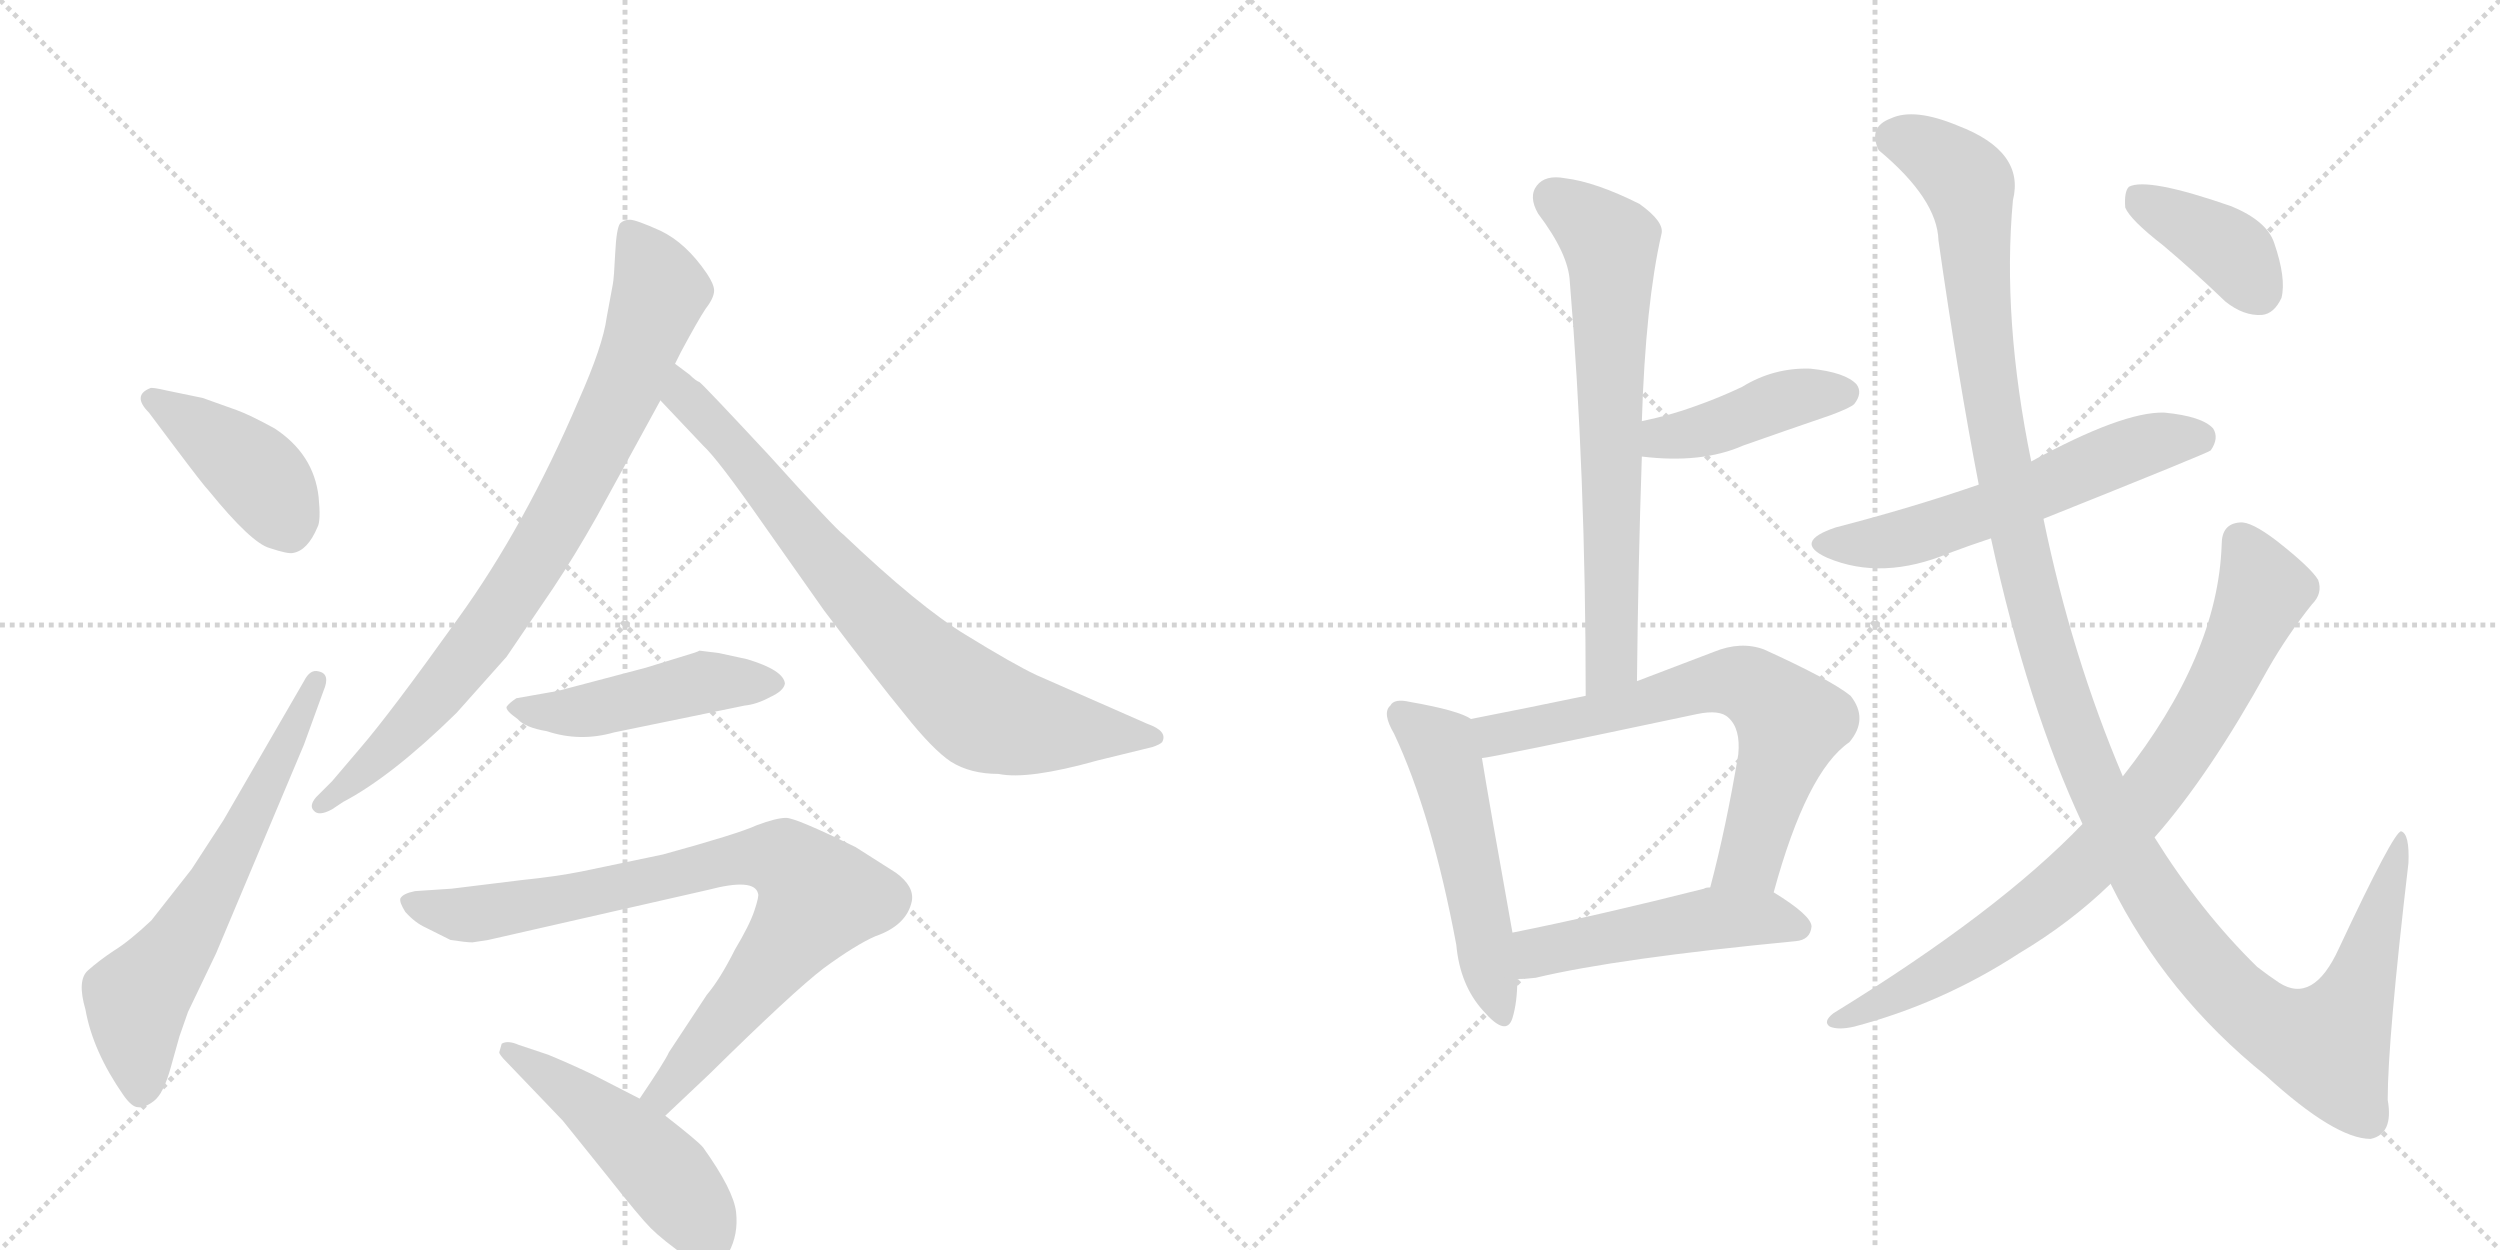 <svg version="1.1" viewBox="0 0 2048 1024" xmlns="http://www.w3.org/2000/svg">
  <g stroke="lightgray" stroke-dasharray="1,1" stroke-width="1" transform="scale(4, 4)">
    <line x1="0" y1="0" x2="256" y2="256"></line>
    <line x1="256" y1="0" x2="0" y2="256"></line>
    <line x1="128" y1="0" x2="128" y2="256"></line>
    <line x1="0" y1="128" x2="256" y2="128"></line>
    <line x1="256" y1="0" x2="512" y2="256"></line>
    <line x1="512" y1="0" x2="256" y2="256"></line>
    <line x1="384" y1="0" x2="384" y2="256"></line>
    <line x1="256" y1="128" x2="512" y2="128"></line>
  </g>
<g transform="scale(1, -1) translate(0, -850)">
   <style type="text/css">
    @keyframes keyframes0 {
      from {
       stroke: black;
       stroke-dashoffset: 416;
       stroke-width: 128;
       }
       58% {
       animation-timing-function: step-end;
       stroke: black;
       stroke-dashoffset: 0;
       stroke-width: 128;
       }
       to {
       stroke: black;
       stroke-width: 1024;
       }
       }
       #make-me-a-hanzi-animation-0 {
         animation: keyframes0 0.589s both;
         animation-delay: 0s;
         animation-timing-function: linear;
       }
    @keyframes keyframes1 {
      from {
       stroke: black;
       stroke-dashoffset: 629;
       stroke-width: 128;
       }
       67% {
       animation-timing-function: step-end;
       stroke: black;
       stroke-dashoffset: 0;
       stroke-width: 128;
       }
       to {
       stroke: black;
       stroke-width: 1024;
       }
       }
       #make-me-a-hanzi-animation-1 {
         animation: keyframes1 0.762s both;
         animation-delay: 0.589s;
         animation-timing-function: linear;
       }
    @keyframes keyframes2 {
      from {
       stroke: black;
       stroke-dashoffset: 822;
       stroke-width: 128;
       }
       73% {
       animation-timing-function: step-end;
       stroke: black;
       stroke-dashoffset: 0;
       stroke-width: 128;
       }
       to {
       stroke: black;
       stroke-width: 1024;
       }
       }
       #make-me-a-hanzi-animation-2 {
         animation: keyframes2 0.919s both;
         animation-delay: 1.35s;
         animation-timing-function: linear;
       }
    @keyframes keyframes3 {
      from {
       stroke: black;
       stroke-dashoffset: 774;
       stroke-width: 128;
       }
       72% {
       animation-timing-function: step-end;
       stroke: black;
       stroke-dashoffset: 0;
       stroke-width: 128;
       }
       to {
       stroke: black;
       stroke-width: 1024;
       }
       }
       #make-me-a-hanzi-animation-3 {
         animation: keyframes3 0.88s both;
         animation-delay: 2.269s;
         animation-timing-function: linear;
       }
    @keyframes keyframes4 {
      from {
       stroke: black;
       stroke-dashoffset: 472;
       stroke-width: 128;
       }
       61% {
       animation-timing-function: step-end;
       stroke: black;
       stroke-dashoffset: 0;
       stroke-width: 128;
       }
       to {
       stroke: black;
       stroke-width: 1024;
       }
       }
       #make-me-a-hanzi-animation-4 {
         animation: keyframes4 0.634s both;
         animation-delay: 3.149s;
         animation-timing-function: linear;
       }
    @keyframes keyframes5 {
      from {
       stroke: black;
       stroke-dashoffset: 823;
       stroke-width: 128;
       }
       73% {
       animation-timing-function: step-end;
       stroke: black;
       stroke-dashoffset: 0;
       stroke-width: 128;
       }
       to {
       stroke: black;
       stroke-width: 1024;
       }
       }
       #make-me-a-hanzi-animation-5 {
         animation: keyframes5 0.92s both;
         animation-delay: 3.783s;
         animation-timing-function: linear;
       }
    @keyframes keyframes6 {
      from {
       stroke: black;
       stroke-dashoffset: 484;
       stroke-width: 128;
       }
       61% {
       animation-timing-function: step-end;
       stroke: black;
       stroke-dashoffset: 0;
       stroke-width: 128;
       }
       to {
       stroke: black;
       stroke-width: 1024;
       }
       }
       #make-me-a-hanzi-animation-6 {
         animation: keyframes6 0.644s both;
         animation-delay: 4.703s;
         animation-timing-function: linear;
       }
    @keyframes keyframes7 {
      from {
       stroke: black;
       stroke-dashoffset: 684;
       stroke-width: 128;
       }
       69% {
       animation-timing-function: step-end;
       stroke: black;
       stroke-dashoffset: 0;
       stroke-width: 128;
       }
       to {
       stroke: black;
       stroke-width: 1024;
       }
       }
       #make-me-a-hanzi-animation-7 {
         animation: keyframes7 0.807s both;
         animation-delay: 5.347s;
         animation-timing-function: linear;
       }
    @keyframes keyframes8 {
      from {
       stroke: black;
       stroke-dashoffset: 423;
       stroke-width: 128;
       }
       58% {
       animation-timing-function: step-end;
       stroke: black;
       stroke-dashoffset: 0;
       stroke-width: 128;
       }
       to {
       stroke: black;
       stroke-width: 1024;
       }
       }
       #make-me-a-hanzi-animation-8 {
         animation: keyframes8 0.594s both;
         animation-delay: 6.154s;
         animation-timing-function: linear;
       }
    @keyframes keyframes9 {
      from {
       stroke: black;
       stroke-dashoffset: 519;
       stroke-width: 128;
       }
       63% {
       animation-timing-function: step-end;
       stroke: black;
       stroke-dashoffset: 0;
       stroke-width: 128;
       }
       to {
       stroke: black;
       stroke-width: 1024;
       }
       }
       #make-me-a-hanzi-animation-9 {
         animation: keyframes9 0.672s both;
         animation-delay: 6.748s;
         animation-timing-function: linear;
       }
    @keyframes keyframes10 {
      from {
       stroke: black;
       stroke-dashoffset: 679;
       stroke-width: 128;
       }
       69% {
       animation-timing-function: step-end;
       stroke: black;
       stroke-dashoffset: 0;
       stroke-width: 128;
       }
       to {
       stroke: black;
       stroke-width: 1024;
       }
       }
       #make-me-a-hanzi-animation-10 {
         animation: keyframes10 0.803s both;
         animation-delay: 7.42s;
         animation-timing-function: linear;
       }
    @keyframes keyframes11 {
      from {
       stroke: black;
       stroke-dashoffset: 492;
       stroke-width: 128;
       }
       62% {
       animation-timing-function: step-end;
       stroke: black;
       stroke-dashoffset: 0;
       stroke-width: 128;
       }
       to {
       stroke: black;
       stroke-width: 1024;
       }
       }
       #make-me-a-hanzi-animation-11 {
         animation: keyframes11 0.65s both;
         animation-delay: 8.223s;
         animation-timing-function: linear;
       }
    @keyframes keyframes12 {
      from {
       stroke: black;
       stroke-dashoffset: 579;
       stroke-width: 128;
       }
       65% {
       animation-timing-function: step-end;
       stroke: black;
       stroke-dashoffset: 0;
       stroke-width: 128;
       }
       to {
       stroke: black;
       stroke-width: 1024;
       }
       }
       #make-me-a-hanzi-animation-12 {
         animation: keyframes12 0.721s both;
         animation-delay: 8.873s;
         animation-timing-function: linear;
       }
    @keyframes keyframes13 {
      from {
       stroke: black;
       stroke-dashoffset: 1312;
       stroke-width: 128;
       }
       81% {
       animation-timing-function: step-end;
       stroke: black;
       stroke-dashoffset: 0;
       stroke-width: 128;
       }
       to {
       stroke: black;
       stroke-width: 1024;
       }
       }
       #make-me-a-hanzi-animation-13 {
         animation: keyframes13 1.318s both;
         animation-delay: 9.594s;
         animation-timing-function: linear;
       }
    @keyframes keyframes14 {
      from {
       stroke: black;
       stroke-dashoffset: 814;
       stroke-width: 128;
       }
       73% {
       animation-timing-function: step-end;
       stroke: black;
       stroke-dashoffset: 0;
       stroke-width: 128;
       }
       to {
       stroke: black;
       stroke-width: 1024;
       }
       }
       #make-me-a-hanzi-animation-14 {
         animation: keyframes14 0.912s both;
         animation-delay: 10.912s;
         animation-timing-function: linear;
       }
    @keyframes keyframes15 {
      from {
       stroke: black;
       stroke-dashoffset: 386;
       stroke-width: 128;
       }
       56% {
       animation-timing-function: step-end;
       stroke: black;
       stroke-dashoffset: 0;
       stroke-width: 128;
       }
       to {
       stroke: black;
       stroke-width: 1024;
       }
       }
       #make-me-a-hanzi-animation-15 {
         animation: keyframes15 0.564s both;
         animation-delay: 11.825s;
         animation-timing-function: linear;
       }
</style>
<path d="M 122 512 L 143 484 Q 167 452 171 448 Q 206 405 221 401 Q 236 396 240 397 Q 252 399 260 418 Q 263 423 261 443 Q 257 478 225 499 Q 205 510 194 514 L 166 524 L 137 530 Q 124 533 123 532 Q 108 526 122 512 Z" fill="lightgray"></path> 
<path d="M 154 21 L 177 69 L 249 240 L 265 284 Q 271 298 261 300 Q 254 302 249 292 L 183 178 L 157 138 L 124 96 Q 106 79 93 71 Q 81 63 72 55 Q 63 47 70 23 Q 76 -11 101 -47 Q 108 -57 113 -57 Q 118 -58 126 -52 Q 134 -46 140 -24 L 147 1 L 154 21 Z" fill="lightgray"></path> 
<path d="M 553 552 L 558 562 Q 572 588 578 597 Q 585 606 585 612 Q 585 617 579 626 Q 562 651 541 661 Q 521 670 516 670 Q 511 670 508 667 Q 505 663 504 643 Q 503 622 502 617 L 497 590 Q 494 567 474 522 Q 430 419 375 343 Q 320 266 295 237 L 272 210 L 259 197 Q 253 190 257 186 Q 261 181 272 187 L 281 193 Q 321 214 374 266 L 415 312 L 453 368 Q 471 395 489 427 L 541 522 L 553 552 Z" fill="lightgray"></path> 
<path d="M 565 543 L 553 552 C 529 570 520 544 541 522 L 576 485 Q 588 474 625 421 L 675 350 Q 718 293 741 265 Q 764 236 779 226 Q 795 216 818 216 Q 842 211 899 227 L 944 238 Q 950 240 952 242 Q 957 251 940 257 L 849 297 Q 830 306 791 330 Q 753 353 691 412 Q 685 416 630 477 Q 576 535 573 537 Q 570 538 565 543 Z" fill="lightgray"></path> 
<path d="M 555 311 L 529 303 L 457 284 L 423 278 Q 417 274 415 271 Q 414 268 424 261 Q 430 254 448 251 Q 475 242 503 250 L 610 272 Q 620 273 631 279 Q 642 284 643 290 Q 642 301 612 310 L 589 315 L 573 317 Q 572 316 555 311 Z" fill="lightgray"></path> 
<path d="M 387 78 L 400 80 L 580 121 Q 618 131 621 118 Q 622 116 618 104 Q 614 92 602 72 Q 590 48 579 35 L 548 -12 Q 545 -19 524 -50 C 507 -75 523 -85 545 -64 L 581 -30 Q 650 38 675 57 Q 701 76 717 83 Q 743 92 747 112 Q 749 124 734 135 L 701 156 Q 652 180 644 180 Q 636 180 620 174 Q 605 167 543 150 L 476 136 Q 456 132 427 129 L 370 122 L 340 120 Q 330 118 328 114 Q 327 111 332 103 Q 340 94 349 90 L 369 80 Q 382 78 387 78 Z" fill="lightgray"></path> 
<path d="M 524 -50 L 485 -30 Q 466 -21 449 -14 L 425 -6 Q 416 -2 411 -5 L 409 -12 Q 409 -14 415 -20 L 461 -68 L 498 -114 Q 524 -147 533 -156 Q 543 -166 563 -180 Q 582 -197 597 -176 Q 605 -161 603 -143 Q 601 -125 576 -90 Q 572 -85 545 -64 L 524 -50 Z" fill="lightgray"></path> 
<path d="M 1341 292 Q 1342 388 1345 476 L 1345 505 Q 1348 601 1361 658 Q 1364 668 1343 683 Q 1307 701 1282 704 Q 1266 707 1259 698 Q 1252 689 1260 675 Q 1285 642 1286 619 Q 1299 463 1299 280 C 1299 250 1341 262 1341 292 Z" fill="lightgray"></path> 
<path d="M 1345 476 Q 1394 470 1428 485 Q 1462 497 1500 510 Q 1516 516 1519 519 Q 1526 528 1521 535 Q 1512 545 1483 548 Q 1453 549 1427 533 Q 1408 524 1388 517 Q 1369 510 1345 505 C 1316 499 1315 479 1345 476 Z" fill="lightgray"></path> 
<path d="M 1205 261 Q 1195 268 1155 275 Q 1142 278 1139 272 Q 1132 266 1142 249 Q 1173 183 1193 76 Q 1196 43 1215 22 Q 1234 0 1239 16 Q 1243 29 1243 48 L 1239 86 Q 1220 192 1214 229 C 1209 259 1209 259 1205 261 Z" fill="lightgray"></path> 
<path d="M 1453 119 Q 1480 218 1515 242 Q 1531 261 1516 280 Q 1500 293 1445 318 Q 1426 325 1404 316 Q 1370 303 1341 292 L 1299 280 Q 1251 270 1205 261 C 1176 255 1184 224 1214 229 Q 1220 229 1390 265 Q 1409 269 1416 262 Q 1426 253 1424 232 Q 1414 172 1401 123 C 1394 94 1445 90 1453 119 Z" fill="lightgray"></path> 
<path d="M 1243 48 Q 1250 48 1258 49 Q 1325 65 1471 79 Q 1483 80 1484 91 Q 1484 100 1453 119 L 1401 123 Q 1397 123 1396 122 Q 1309 100 1239 86 C 1210 80 1213 47 1243 48 Z" fill="lightgray"></path> 
<path d="M 1674 425 Q 1809 479 1811 481 Q 1818 491 1813 499 Q 1804 509 1773 512 Q 1739 513 1664 472 L 1621 453 Q 1566 434 1504 418 Q 1468 406 1497 393 Q 1542 374 1597 397 Q 1613 403 1631 409 L 1674 425 Z" fill="lightgray"></path> 
<path d="M 1729 126 Q 1774 35 1856 -31 Q 1913 -83 1942 -83 Q 1961 -79 1956 -51 Q 1956 -2 1973 143 Q 1974 167 1967 169 Q 1961 169 1916 73 Q 1895 27 1867 45 Q 1858 51 1849 58 Q 1803 103 1765 164 L 1739 214 Q 1697 313 1674 425 L 1664 472 Q 1640 589 1649 686 Q 1659 726 1604 747 Q 1568 762 1549 753 Q 1530 746 1539 727 Q 1587 687 1588 653 Q 1604 541 1621 453 L 1631 409 Q 1661 271 1706 175 L 1729 126 Z" fill="lightgray"></path> 
<path d="M 1706 175 Q 1637 103 1502 20 Q 1493 13 1499 9 Q 1506 6 1519 9 Q 1591 28 1654 69 Q 1696 94 1729 126 L 1765 164 Q 1810 215 1858 302 Q 1874 330 1894 355 Q 1903 364 1899 375 Q 1893 385 1865 407 Q 1844 423 1835 422 Q 1820 421 1820 404 Q 1817 313 1739 214 L 1706 175 Z" fill="lightgray"></path> 
<path d="M 1772 649 Q 1797 628 1823 603 Q 1838 591 1853 592 Q 1863 593 1869 606 Q 1873 622 1863 651 Q 1857 669 1828 681 Q 1759 705 1744 697 Q 1740 693 1741 680 Q 1745 670 1772 649 Z" fill="lightgray"></path> 
      <clipPath id="make-me-a-hanzi-clip-0">
      <path d="M 122 512 L 143 484 Q 167 452 171 448 Q 206 405 221 401 Q 236 396 240 397 Q 252 399 260 418 Q 263 423 261 443 Q 257 478 225 499 Q 205 510 194 514 L 166 524 L 137 530 Q 124 533 123 532 Q 108 526 122 512 Z" fill="lightgray"></path>
      </clipPath>
      <path clip-path="url(#make-me-a-hanzi-clip-0)" d="M 125 522 L 202 470 L 221 449 L 238 414 " fill="none" id="make-me-a-hanzi-animation-0" stroke-dasharray="288 576" stroke-linecap="round"></path>

      <clipPath id="make-me-a-hanzi-clip-1">
      <path d="M 154 21 L 177 69 L 249 240 L 265 284 Q 271 298 261 300 Q 254 302 249 292 L 183 178 L 157 138 L 124 96 Q 106 79 93 71 Q 81 63 72 55 Q 63 47 70 23 Q 76 -11 101 -47 Q 108 -57 113 -57 Q 118 -58 126 -52 Q 134 -46 140 -24 L 147 1 L 154 21 Z" fill="lightgray"></path>
      </clipPath>
      <path clip-path="url(#make-me-a-hanzi-clip-1)" d="M 115 -43 L 112 30 L 178 127 L 258 291 " fill="none" id="make-me-a-hanzi-animation-1" stroke-dasharray="501 1002" stroke-linecap="round"></path>

      <clipPath id="make-me-a-hanzi-clip-2">
      <path d="M 553 552 L 558 562 Q 572 588 578 597 Q 585 606 585 612 Q 585 617 579 626 Q 562 651 541 661 Q 521 670 516 670 Q 511 670 508 667 Q 505 663 504 643 Q 503 622 502 617 L 497 590 Q 494 567 474 522 Q 430 419 375 343 Q 320 266 295 237 L 272 210 L 259 197 Q 253 190 257 186 Q 261 181 272 187 L 281 193 Q 321 214 374 266 L 415 312 L 453 368 Q 471 395 489 427 L 541 522 L 553 552 Z" fill="lightgray"></path>
      </clipPath>
      <path clip-path="url(#make-me-a-hanzi-clip-2)" d="M 515 660 L 541 612 L 511 530 L 463 434 L 414 354 L 363 286 L 310 229 L 264 190 " fill="none" id="make-me-a-hanzi-animation-2" stroke-dasharray="694 1388" stroke-linecap="round"></path>

      <clipPath id="make-me-a-hanzi-clip-3">
      <path d="M 565 543 L 553 552 C 529 570 520 544 541 522 L 576 485 Q 588 474 625 421 L 675 350 Q 718 293 741 265 Q 764 236 779 226 Q 795 216 818 216 Q 842 211 899 227 L 944 238 Q 950 240 952 242 Q 957 251 940 257 L 849 297 Q 830 306 791 330 Q 753 353 691 412 Q 685 416 630 477 Q 576 535 573 537 Q 570 538 565 543 Z" fill="lightgray"></path>
      </clipPath>
      <path clip-path="url(#make-me-a-hanzi-clip-3)" d="M 557 545 L 566 519 L 610 475 L 664 404 L 740 322 L 801 269 L 840 256 L 945 246 " fill="none" id="make-me-a-hanzi-animation-3" stroke-dasharray="646 1292" stroke-linecap="round"></path>

      <clipPath id="make-me-a-hanzi-clip-4">
      <path d="M 555 311 L 529 303 L 457 284 L 423 278 Q 417 274 415 271 Q 414 268 424 261 Q 430 254 448 251 Q 475 242 503 250 L 610 272 Q 620 273 631 279 Q 642 284 643 290 Q 642 301 612 310 L 589 315 L 573 317 Q 572 316 555 311 Z" fill="lightgray"></path>
      </clipPath>
      <path clip-path="url(#make-me-a-hanzi-clip-4)" d="M 423 269 L 481 268 L 576 291 L 636 291 " fill="none" id="make-me-a-hanzi-animation-4" stroke-dasharray="344 688" stroke-linecap="round"></path>

      <clipPath id="make-me-a-hanzi-clip-5">
      <path d="M 387 78 L 400 80 L 580 121 Q 618 131 621 118 Q 622 116 618 104 Q 614 92 602 72 Q 590 48 579 35 L 548 -12 Q 545 -19 524 -50 C 507 -75 523 -85 545 -64 L 581 -30 Q 650 38 675 57 Q 701 76 717 83 Q 743 92 747 112 Q 749 124 734 135 L 701 156 Q 652 180 644 180 Q 636 180 620 174 Q 605 167 543 150 L 476 136 Q 456 132 427 129 L 370 122 L 340 120 Q 330 118 328 114 Q 327 111 332 103 Q 340 94 349 90 L 369 80 Q 382 78 387 78 Z" fill="lightgray"></path>
      </clipPath>
      <path clip-path="url(#make-me-a-hanzi-clip-5)" d="M 337 111 L 390 101 L 617 148 L 636 147 L 655 136 L 671 115 L 543 -45 L 544 -54 " fill="none" id="make-me-a-hanzi-animation-5" stroke-dasharray="695 1390" stroke-linecap="round"></path>

      <clipPath id="make-me-a-hanzi-clip-6">
      <path d="M 524 -50 L 485 -30 Q 466 -21 449 -14 L 425 -6 Q 416 -2 411 -5 L 409 -12 Q 409 -14 415 -20 L 461 -68 L 498 -114 Q 524 -147 533 -156 Q 543 -166 563 -180 Q 582 -197 597 -176 Q 605 -161 603 -143 Q 601 -125 576 -90 Q 572 -85 545 -64 L 524 -50 Z" fill="lightgray"></path>
      </clipPath>
      <path clip-path="url(#make-me-a-hanzi-clip-6)" d="M 418 -11 L 481 -54 L 532 -99 L 573 -149 L 579 -167 " fill="none" id="make-me-a-hanzi-animation-6" stroke-dasharray="356 712" stroke-linecap="round"></path>

      <clipPath id="make-me-a-hanzi-clip-7">
      <path d="M 1341 292 Q 1342 388 1345 476 L 1345 505 Q 1348 601 1361 658 Q 1364 668 1343 683 Q 1307 701 1282 704 Q 1266 707 1259 698 Q 1252 689 1260 675 Q 1285 642 1286 619 Q 1299 463 1299 280 C 1299 250 1341 262 1341 292 Z" fill="lightgray"></path>
      </clipPath>
      <path clip-path="url(#make-me-a-hanzi-clip-7)" d="M 1272 688 L 1310 661 L 1320 647 L 1321 316 L 1304 288 " fill="none" id="make-me-a-hanzi-animation-7" stroke-dasharray="556 1112" stroke-linecap="round"></path>

      <clipPath id="make-me-a-hanzi-clip-8">
      <path d="M 1345 476 Q 1394 470 1428 485 Q 1462 497 1500 510 Q 1516 516 1519 519 Q 1526 528 1521 535 Q 1512 545 1483 548 Q 1453 549 1427 533 Q 1408 524 1388 517 Q 1369 510 1345 505 C 1316 499 1315 479 1345 476 Z" fill="lightgray"></path>
      </clipPath>
      <path clip-path="url(#make-me-a-hanzi-clip-8)" d="M 1354 483 L 1362 492 L 1394 496 L 1465 523 L 1511 528 " fill="none" id="make-me-a-hanzi-animation-8" stroke-dasharray="295 590" stroke-linecap="round"></path>

      <clipPath id="make-me-a-hanzi-clip-9">
      <path d="M 1205 261 Q 1195 268 1155 275 Q 1142 278 1139 272 Q 1132 266 1142 249 Q 1173 183 1193 76 Q 1196 43 1215 22 Q 1234 0 1239 16 Q 1243 29 1243 48 L 1239 86 Q 1220 192 1214 229 C 1209 259 1209 259 1205 261 Z" fill="lightgray"></path>
      </clipPath>
      <path clip-path="url(#make-me-a-hanzi-clip-9)" d="M 1148 264 L 1181 237 L 1228 22 " fill="none" id="make-me-a-hanzi-animation-9" stroke-dasharray="391 782" stroke-linecap="round"></path>

      <clipPath id="make-me-a-hanzi-clip-10">
      <path d="M 1453 119 Q 1480 218 1515 242 Q 1531 261 1516 280 Q 1500 293 1445 318 Q 1426 325 1404 316 Q 1370 303 1341 292 L 1299 280 Q 1251 270 1205 261 C 1176 255 1184 224 1214 229 Q 1220 229 1390 265 Q 1409 269 1416 262 Q 1426 253 1424 232 Q 1414 172 1401 123 C 1394 94 1445 90 1453 119 Z" fill="lightgray"></path>
      </clipPath>
      <path clip-path="url(#make-me-a-hanzi-clip-10)" d="M 1214 235 L 1231 250 L 1347 272 L 1406 291 L 1440 285 L 1467 258 L 1434 146 L 1408 129 " fill="none" id="make-me-a-hanzi-animation-10" stroke-dasharray="551 1102" stroke-linecap="round"></path>

      <clipPath id="make-me-a-hanzi-clip-11">
      <path d="M 1243 48 Q 1250 48 1258 49 Q 1325 65 1471 79 Q 1483 80 1484 91 Q 1484 100 1453 119 L 1401 123 Q 1397 123 1396 122 Q 1309 100 1239 86 C 1210 80 1213 47 1243 48 Z" fill="lightgray"></path>
      </clipPath>
      <path clip-path="url(#make-me-a-hanzi-clip-11)" d="M 1250 55 L 1262 71 L 1394 96 L 1451 98 L 1474 90 " fill="none" id="make-me-a-hanzi-animation-11" stroke-dasharray="364 728" stroke-linecap="round"></path>

      <clipPath id="make-me-a-hanzi-clip-12">
      <path d="M 1674 425 Q 1809 479 1811 481 Q 1818 491 1813 499 Q 1804 509 1773 512 Q 1739 513 1664 472 L 1621 453 Q 1566 434 1504 418 Q 1468 406 1497 393 Q 1542 374 1597 397 Q 1613 403 1631 409 L 1674 425 Z" fill="lightgray"></path>
      </clipPath>
      <path clip-path="url(#make-me-a-hanzi-clip-12)" d="M 1498 406 L 1568 411 L 1769 489 L 1806 489 " fill="none" id="make-me-a-hanzi-animation-12" stroke-dasharray="451 902" stroke-linecap="round"></path>

      <clipPath id="make-me-a-hanzi-clip-13">
      <path d="M 1729 126 Q 1774 35 1856 -31 Q 1913 -83 1942 -83 Q 1961 -79 1956 -51 Q 1956 -2 1973 143 Q 1974 167 1967 169 Q 1961 169 1916 73 Q 1895 27 1867 45 Q 1858 51 1849 58 Q 1803 103 1765 164 L 1739 214 Q 1697 313 1674 425 L 1664 472 Q 1640 589 1649 686 Q 1659 726 1604 747 Q 1568 762 1549 753 Q 1530 746 1539 727 Q 1587 687 1588 653 Q 1604 541 1621 453 L 1631 409 Q 1661 271 1706 175 L 1729 126 Z" fill="lightgray"></path>
      </clipPath>
      <path clip-path="url(#make-me-a-hanzi-clip-13)" d="M 1552 737 L 1586 723 L 1613 697 L 1629 536 L 1670 340 L 1718 202 L 1779 94 L 1848 18 L 1906 -7 L 1932 40 L 1968 165 " fill="none" id="make-me-a-hanzi-animation-13" stroke-dasharray="1184 2368" stroke-linecap="round"></path>

      <clipPath id="make-me-a-hanzi-clip-14">
      <path d="M 1706 175 Q 1637 103 1502 20 Q 1493 13 1499 9 Q 1506 6 1519 9 Q 1591 28 1654 69 Q 1696 94 1729 126 L 1765 164 Q 1810 215 1858 302 Q 1874 330 1894 355 Q 1903 364 1899 375 Q 1893 385 1865 407 Q 1844 423 1835 422 Q 1820 421 1820 404 Q 1817 313 1739 214 L 1706 175 Z" fill="lightgray"></path>
      </clipPath>
      <path clip-path="url(#make-me-a-hanzi-clip-14)" d="M 1835 407 L 1854 366 L 1814 278 L 1750 186 L 1696 129 L 1646 91 L 1588 53 L 1504 13 " fill="none" id="make-me-a-hanzi-animation-14" stroke-dasharray="686 1372" stroke-linecap="round"></path>

      <clipPath id="make-me-a-hanzi-clip-15">
      <path d="M 1772 649 Q 1797 628 1823 603 Q 1838 591 1853 592 Q 1863 593 1869 606 Q 1873 622 1863 651 Q 1857 669 1828 681 Q 1759 705 1744 697 Q 1740 693 1741 680 Q 1745 670 1772 649 Z" fill="lightgray"></path>
      </clipPath>
      <path clip-path="url(#make-me-a-hanzi-clip-15)" d="M 1749 691 L 1822 649 L 1849 612 " fill="none" id="make-me-a-hanzi-animation-15" stroke-dasharray="258 516" stroke-linecap="round"></path>

</g>
</svg>
